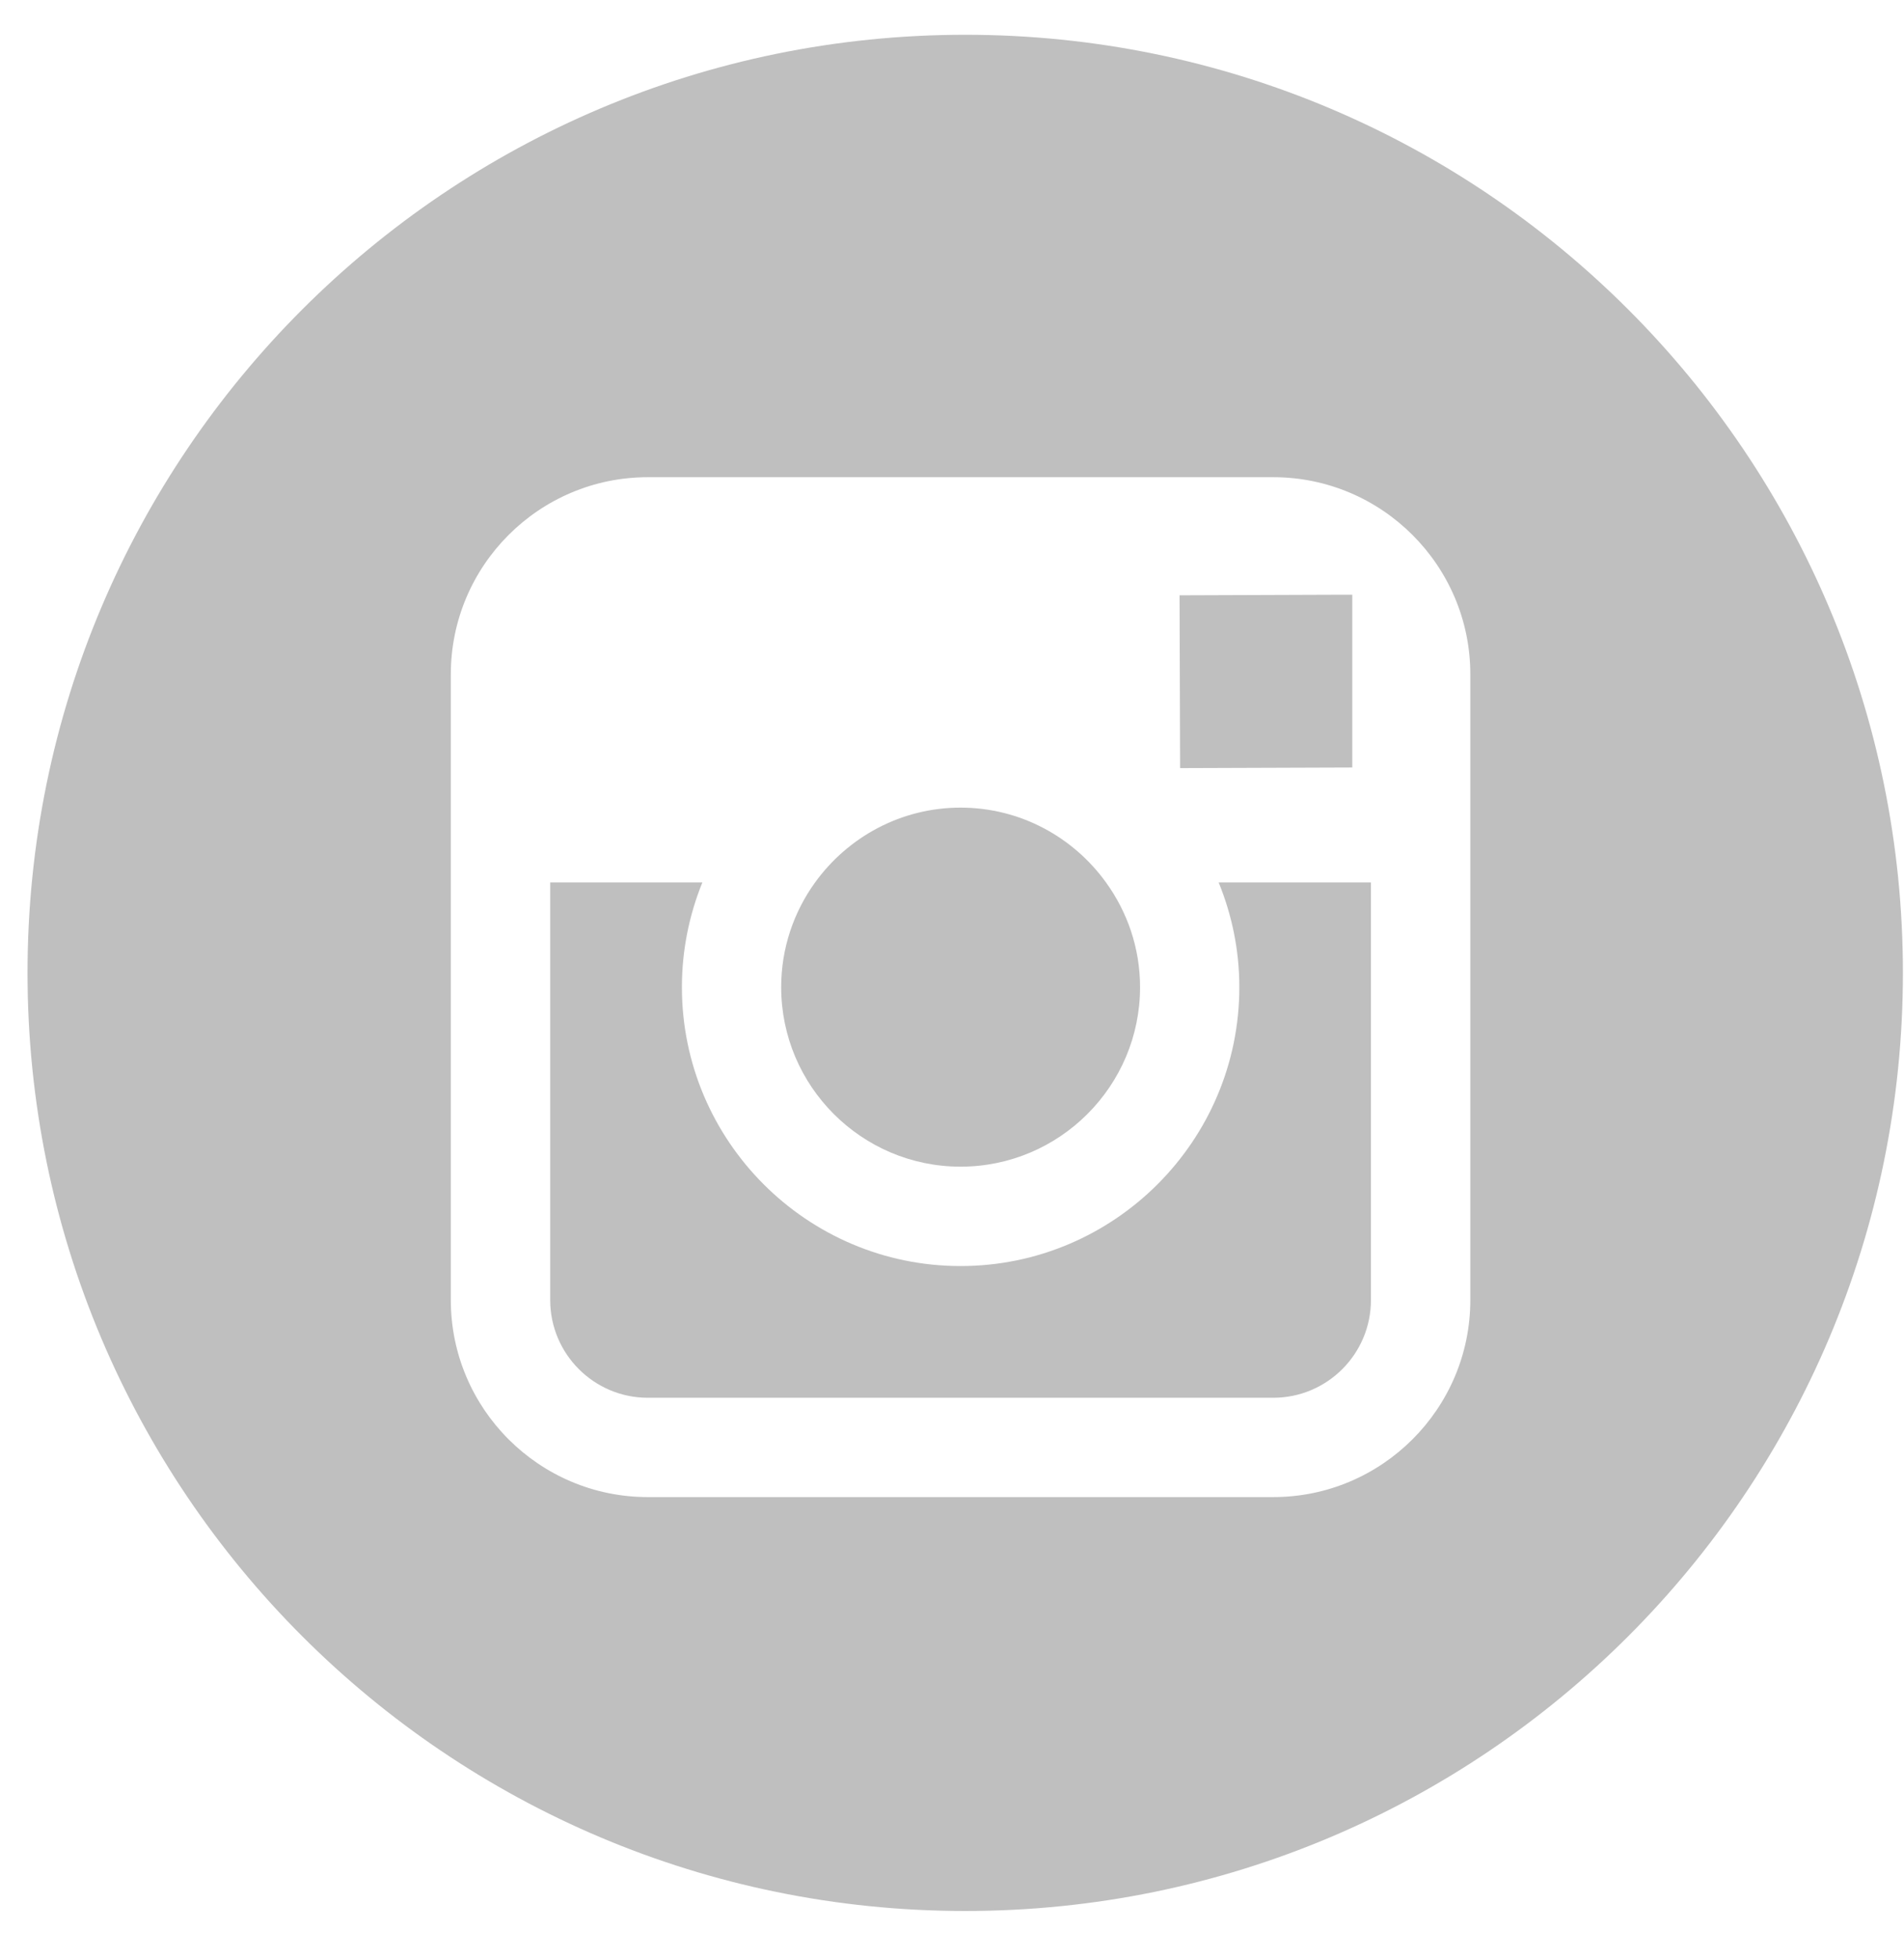 <?xml version="1.0" encoding="UTF-8" standalone="no"?>
<svg width="35px" height="36px" viewBox="0 0 35 36" version="1.1" xmlns="http://www.w3.org/2000/svg" xmlns:xlink="http://www.w3.org/1999/xlink" xmlns:sketch="http://www.bohemiancoding.com/sketch/ns">
    <!-- Generator: Sketch 3.3.2 (12043) - http://www.bohemiancoding.com/sketch -->
    <title>social_instagram</title>
    <desc>Created with Sketch.</desc>
    <defs></defs>
    <g id="V1" stroke="none" stroke-width="1" fill="none" fill-rule="evenodd" sketch:type="MSPage">
        <g id="Skylock-Desktop" sketch:type="MSArtboardGroup" transform="translate(-1225, -7497)" fill="#BFBFBF">
            <g id="Footer" sketch:type="MSLayerGroup" transform="translate(0, 7421.528)">
                <g id="46-facebook-+-78-instagram-+-43-twitter" transform="translate(1032, 76)" sketch:type="MSShapeGroup">
                    <g id="social_instagram" transform="translate(193, 0)">
                        <g id="Group">
                            <path d="M24.858,13.574 L24.858,10.812 L24.858,10.399 L24.445,10.4 L21.683,10.41 L21.693,13.585 L24.858,13.574 Z" id="Shape"></path>
                            <path d="M17.657,20.908 C19.476,20.908 20.957,19.428 20.957,17.61 C20.957,16.892 20.723,16.227 20.331,15.686 C19.733,14.856 18.758,14.311 17.657,14.311 C16.557,14.311 15.583,14.856 14.983,15.686 C14.592,16.227 14.36,16.892 14.36,17.61 C14.36,19.428 15.839,20.908 17.657,20.908 L17.657,20.908 Z" id="Shape"></path>
                            <path d="M17.744,0.111 C8.224,0.111 0.506,7.827 0.506,17.347 C0.506,26.867 8.224,34.584 17.744,34.584 C27.262,34.584 34.98,26.867 34.98,17.347 C34.98,7.827 27.262,0.111 17.744,0.111 L17.744,0.111 Z M27.028,15.686 L27.028,23.359 C27.028,25.355 25.402,26.979 23.406,26.979 L11.908,26.979 C9.911,26.979 8.287,25.355 8.287,23.359 L8.287,15.686 L8.287,11.861 C8.287,9.864 9.911,8.24 11.908,8.24 L23.406,8.24 C25.402,8.24 27.028,9.864 27.028,11.861 L27.028,15.686 L27.028,15.686 Z" id="Shape"></path>
                            <path d="M22.782,17.61 C22.782,20.434 20.483,22.734 17.657,22.734 C14.832,22.734 12.535,20.434 12.535,17.61 C12.535,16.929 12.67,16.281 12.911,15.686 L10.114,15.686 L10.114,23.359 C10.114,24.349 10.919,25.154 11.908,25.154 L23.406,25.154 C24.396,25.154 25.201,24.349 25.201,23.359 L25.201,15.686 L22.402,15.686 C22.645,16.281 22.782,16.93 22.782,17.61 L22.782,17.61 Z" id="Shape"></path>
                        </g>
                    </g>
                </g>
            </g>
        </g>
    </g>
</svg>